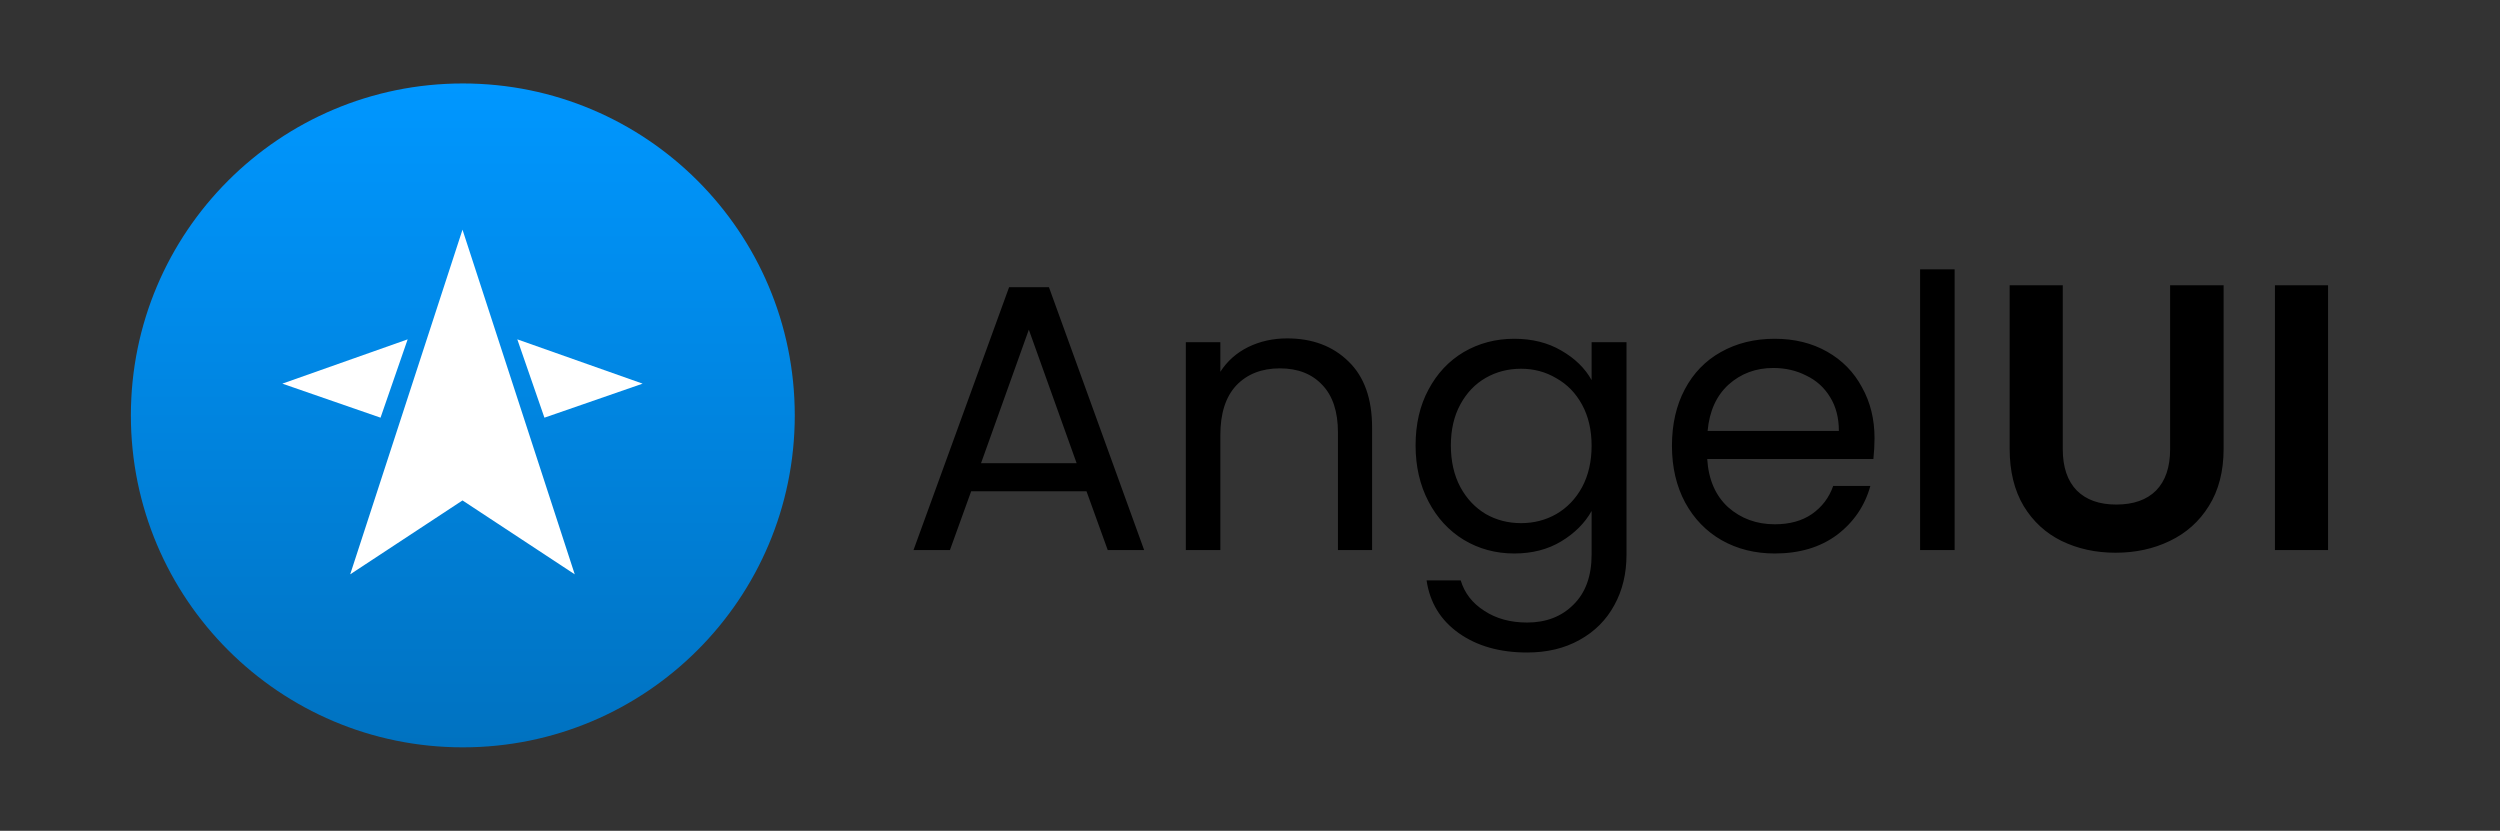 <svg width="1318" height="438" viewBox="0 0 1318 438" fill="none" xmlns="http://www.w3.org/2000/svg">
<rect x="0" y="0" width="1318" height="438" fill="#333333" stroke="none"/>
<g clip-path="url(#clip0_646_105)">
<path d="M69 219C69 122.35 147.35 44 244 44V44C340.65 44 419 122.35 419 219V219C419 315.65 340.65 394 244 394V394C147.35 394 69 315.65 69 219V219Z" fill="url(#paint0_linear_646_105)"/>
<g opacity="0.1">
<path opacity="0.1" d="M419 385.713V393.972H410.741" stroke="white" stroke-miterlimit="10"/>
<path opacity="0.1" d="M394.855 393.973H85.217" stroke="white" stroke-miterlimit="10" stroke-dasharray="5.77 5.77"/>
<path opacity="0.1" d="M77.259 393.972H69V385.713" stroke="white" stroke-miterlimit="10"/>
<path opacity="0.1" d="M69 369.828V60.188" stroke="white" stroke-miterlimit="10" stroke-dasharray="5.77 5.77"/>
<path opacity="0.1" d="M69 52.259V44H77.259" stroke="white" stroke-miterlimit="10"/>
<path opacity="0.1" d="M93.144 44H402.782" stroke="white" stroke-miterlimit="10" stroke-dasharray="5.77 5.77"/>
<path opacity="0.1" d="M410.741 44H419V52.259" stroke="white" stroke-miterlimit="10"/>
<path opacity="0.1" d="M418.998 68.117V377.785" stroke="white" stroke-miterlimit="10" stroke-dasharray="5.77 5.77"/>
</g>
<path d="M184.622 302.79L243.829 263.826L303.004 302.79L243.829 121.086L184.622 302.79Z" fill="white"/>
<path d="M214.918 178.901L148.845 202.259L200.619 220.198L214.918 178.901Z" fill="white"/>
<path d="M338.797 202.259L272.724 178.901L287.023 220.198L338.797 202.259Z" fill="white"/>
</g>
<path d="M572.8 259H512L500.8 290H481.6L532 151.4H553L603.2 290H584L572.8 259ZM567.6 244.2L542.4 173.8L517.2 244.2H567.6ZM678.566 178.4C691.899 178.4 702.699 182.467 710.966 190.6C719.232 198.6 723.366 210.2 723.366 225.4V290H705.366V228C705.366 217.067 702.632 208.733 697.166 203C691.699 197.133 684.232 194.2 674.766 194.2C665.166 194.2 657.499 197.2 651.766 203.2C646.166 209.2 643.366 217.933 643.366 229.4V290H625.166V180.4H643.366V196C646.966 190.4 651.832 186.067 657.966 183C664.232 179.933 671.099 178.4 678.566 178.4ZM798.295 178.6C807.762 178.6 816.029 180.667 823.095 184.8C830.295 188.933 835.629 194.133 839.095 200.4V180.4H857.495V292.4C857.495 302.4 855.362 311.267 851.095 319C846.829 326.867 840.695 333 832.695 337.4C824.829 341.8 815.629 344 805.095 344C790.695 344 778.695 340.6 769.095 333.8C759.495 327 753.829 317.733 752.095 306H770.095C772.095 312.667 776.229 318 782.495 322C788.762 326.133 796.295 328.2 805.095 328.2C815.095 328.2 823.229 325.067 829.495 318.8C835.895 312.533 839.095 303.733 839.095 292.4V269.4C835.495 275.8 830.162 281.133 823.095 285.4C816.029 289.667 807.762 291.8 798.295 291.8C788.562 291.8 779.695 289.4 771.695 284.6C763.829 279.8 757.629 273.067 753.095 264.4C748.562 255.733 746.295 245.867 746.295 234.8C746.295 223.6 748.562 213.8 753.095 205.4C757.629 196.867 763.829 190.267 771.695 185.6C779.695 180.933 788.562 178.6 798.295 178.6ZM839.095 235C839.095 226.733 837.429 219.533 834.095 213.4C830.762 207.267 826.229 202.6 820.495 199.4C814.895 196.067 808.695 194.4 801.895 194.4C795.095 194.4 788.895 196 783.295 199.2C777.695 202.4 773.229 207.067 769.895 213.2C766.562 219.333 764.895 226.533 764.895 234.8C764.895 243.2 766.562 250.533 769.895 256.8C773.229 262.933 777.695 267.667 783.295 271C788.895 274.2 795.095 275.8 801.895 275.8C808.695 275.8 814.895 274.2 820.495 271C826.229 267.667 830.762 262.933 834.095 256.8C837.429 250.533 839.095 243.267 839.095 235ZM988.252 231C988.252 234.467 988.052 238.133 987.652 242H900.052C900.718 252.8 904.385 261.267 911.052 267.4C917.852 273.4 926.052 276.4 935.652 276.4C943.518 276.4 950.052 274.6 955.252 271C960.585 267.267 964.318 262.333 966.452 256.2H986.052C983.118 266.733 977.252 275.333 968.452 282C959.652 288.533 948.718 291.8 935.652 291.8C925.252 291.8 915.918 289.467 907.652 284.8C899.518 280.133 893.118 273.533 888.452 265C883.785 256.333 881.452 246.333 881.452 235C881.452 223.667 883.718 213.733 888.252 205.2C892.785 196.667 899.118 190.133 907.252 185.6C915.518 180.933 924.985 178.6 935.652 178.6C946.052 178.6 955.252 180.867 963.252 185.4C971.252 189.933 977.385 196.2 981.652 204.2C986.052 212.067 988.252 221 988.252 231ZM969.452 227.2C969.452 220.267 967.918 214.333 964.852 209.4C961.785 204.333 957.585 200.533 952.252 198C947.052 195.333 941.252 194 934.852 194C925.652 194 917.785 196.933 911.252 202.8C904.852 208.667 901.185 216.8 900.252 227.2H969.452ZM1030.48 142V290H1012.28V142H1030.48ZM1087.49 150.4V236.8C1087.49 246.267 1089.96 253.533 1094.89 258.6C1099.83 263.533 1106.76 266 1115.69 266C1124.76 266 1131.76 263.533 1136.69 258.6C1141.63 253.533 1144.09 246.267 1144.09 236.8V150.4H1172.29V236.6C1172.29 248.467 1169.69 258.533 1164.49 266.8C1159.43 274.933 1152.56 281.067 1143.89 285.2C1135.36 289.333 1125.83 291.4 1115.29 291.4C1104.89 291.4 1095.43 289.333 1086.89 285.2C1078.49 281.067 1071.83 274.933 1066.89 266.8C1061.96 258.533 1059.49 248.467 1059.49 236.6V150.4H1087.49ZM1227.35 150.4V290H1199.35V150.4H1227.35Z" fill="black"/>
<defs>
<linearGradient id="paint0_linear_646_105" x1="244" y1="44" x2="244" y2="535.782" gradientUnits="userSpaceOnUse">
<stop stop-color="#0097FF"/>
<stop offset="1" stop-color="#0063A7"/>
</linearGradient>
<clipPath id="clip0_646_105">
<path d="M69 219C69 122.35 147.35 44 244 44V44C340.65 44 419 122.35 419 219V219C419 315.65 340.65 394 244 394V394C147.35 394 69 315.65 69 219V219Z" fill="white"/>
</clipPath>
</defs>
</svg>
